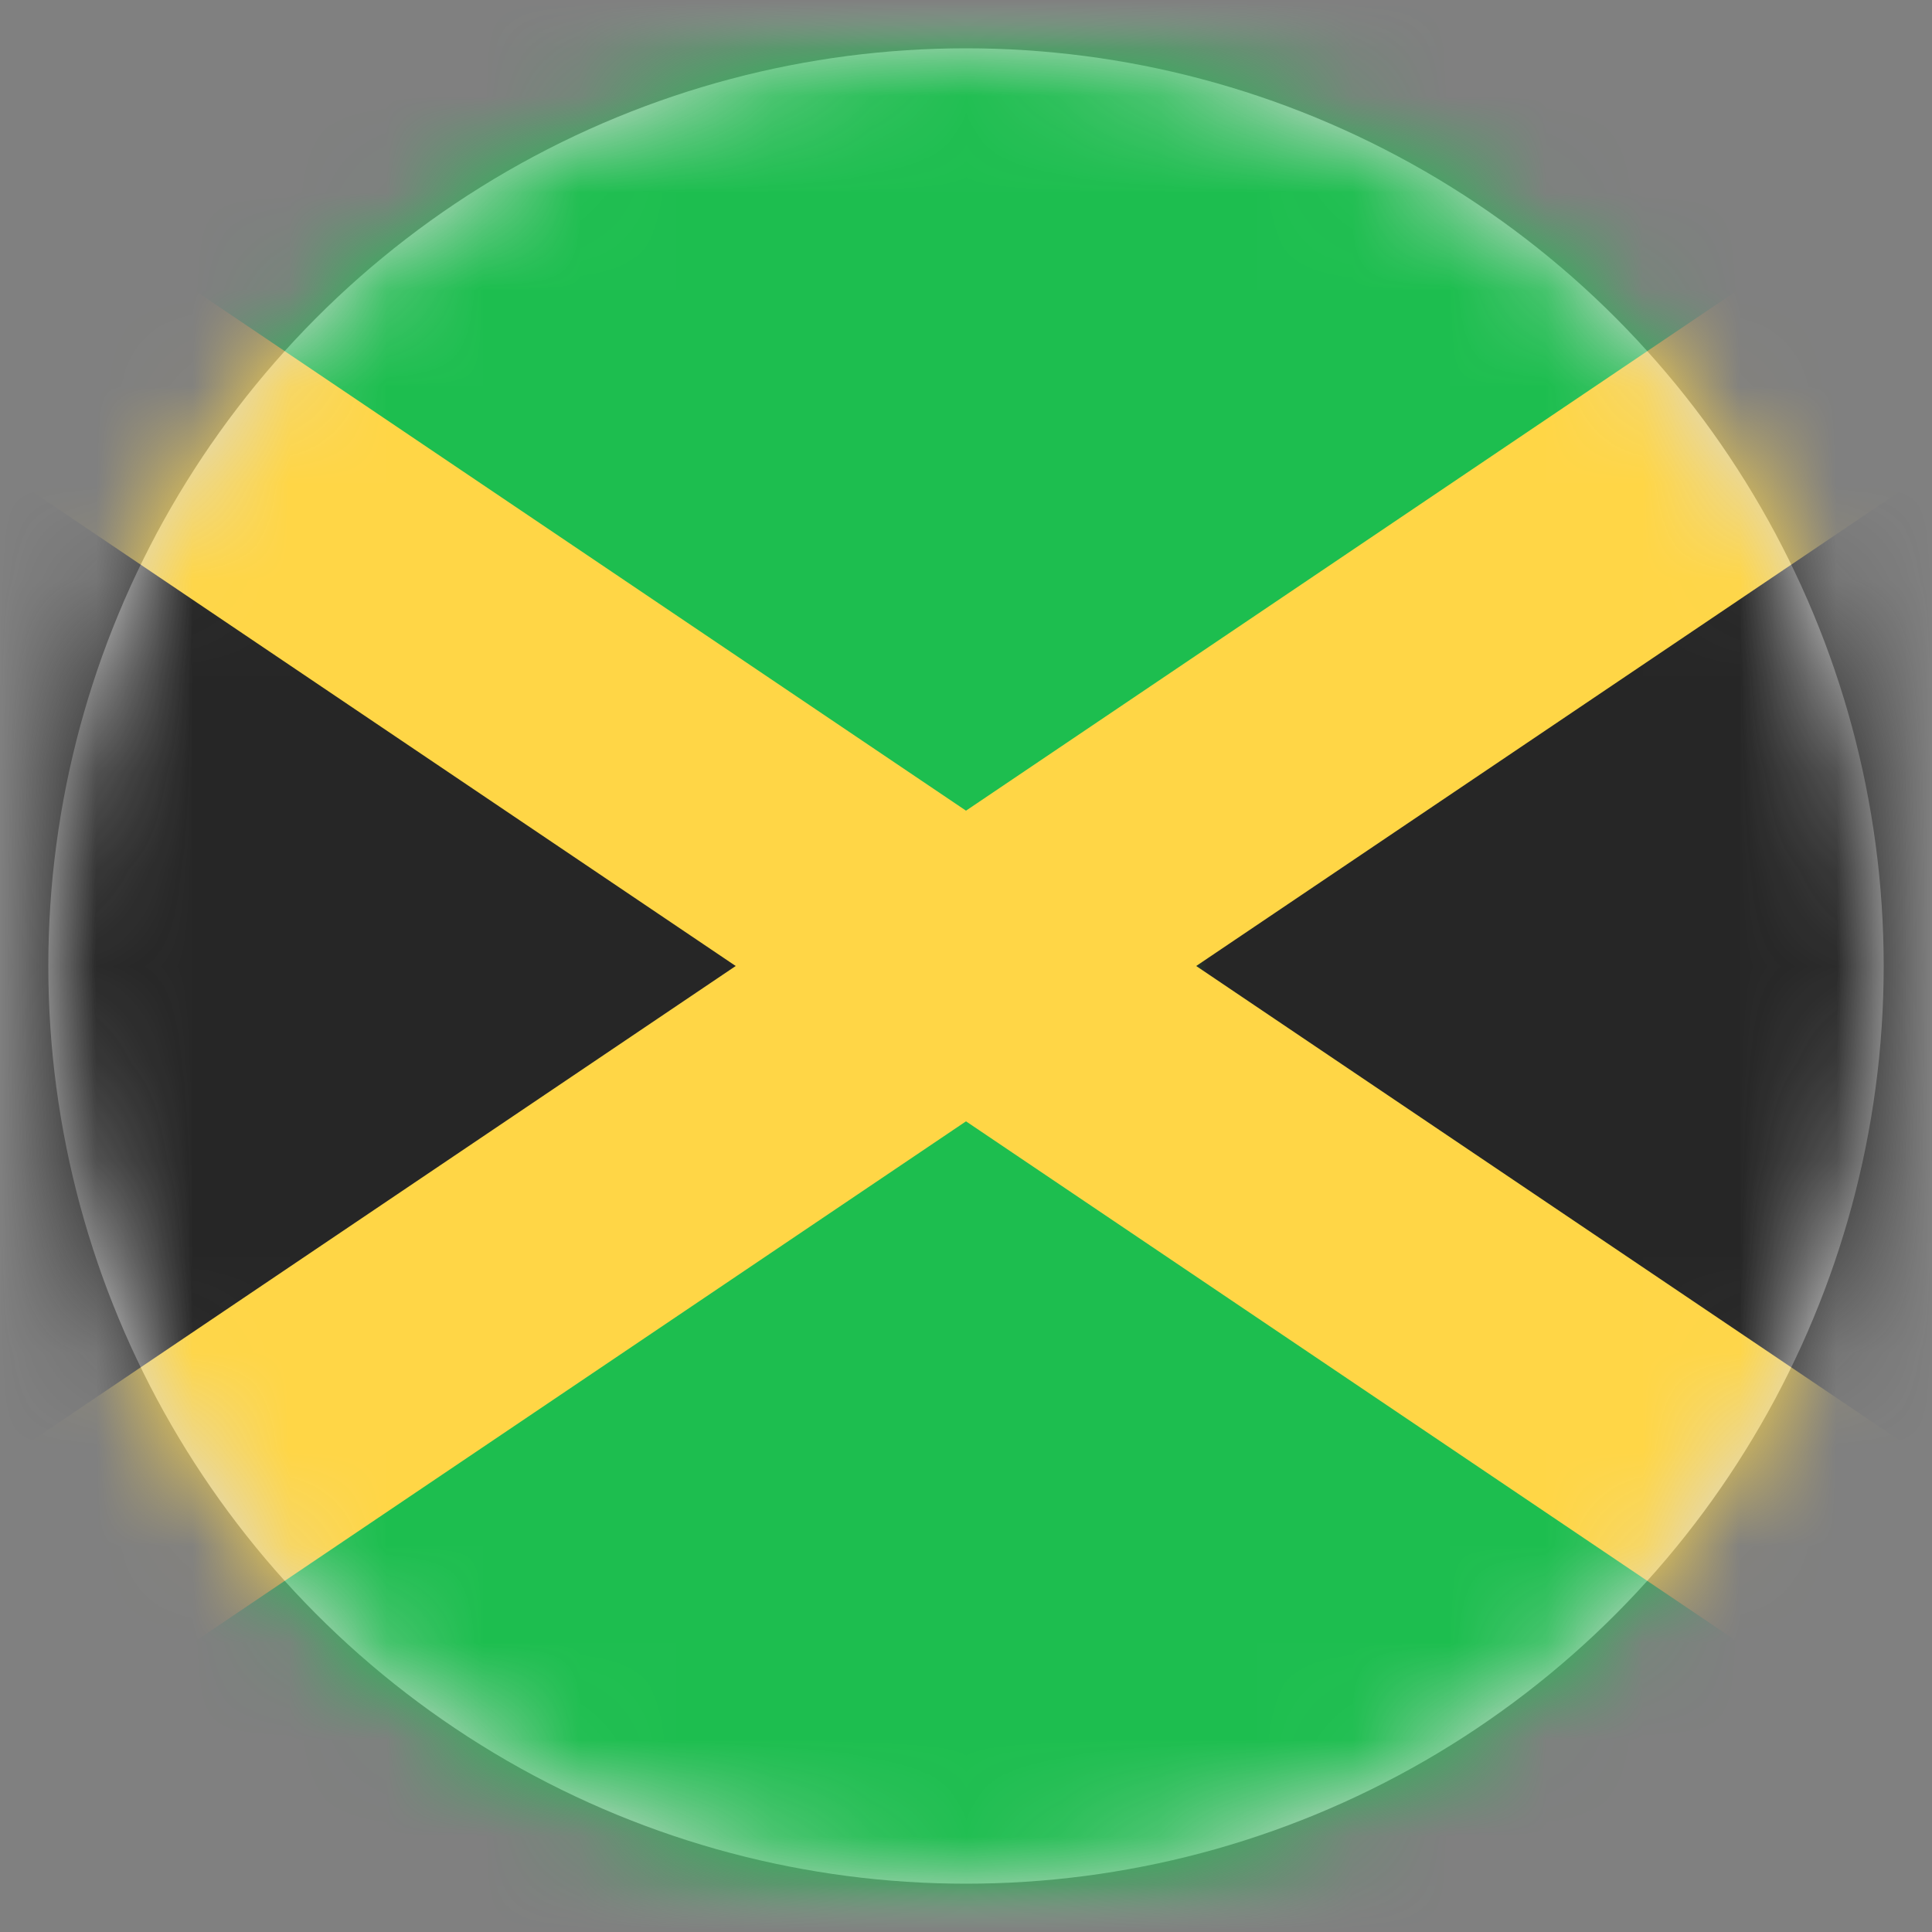 <?xml version="1.0" encoding="UTF-8"?>
<svg width="20px" height="20px" viewBox="0 0 20 20" version="1.1" xmlns="http://www.w3.org/2000/svg" xmlns:xlink="http://www.w3.org/1999/xlink">
    <rect x="0" y="0" width="20" height="20" fill="#808080" stroke="none"/>
    <title>JM</title>
    <defs>
        <circle id="path-1" cx="9.5" cy="9.5" r="9.5"></circle>
        <rect id="path-3" x="0" y="0" width="28" height="20" rx="2"></rect>
    </defs>
    <g id="Welcome" stroke="none" stroke-width="1" fill="none" fill-rule="evenodd">
        <g id="Assets-3---Drapeaux" transform="translate(-43, -469)">
            <g id="JM" transform="translate(43.5, 469.5)">
                <mask id="mask-2" fill="white">
                    <use xlink:href="#path-1"></use>
                </mask>
                <use id="Mask" fill="#D8D8D8" xlink:href="#path-1"></use>
                <g mask="url(#mask-2)">
                    <g transform="translate(-4.5, -0.5)">
                        <mask id="mask-4" fill="white">
                            <use xlink:href="#path-3"></use>
                        </mask>
                        <use id="Mask" stroke="none" fill="#FFFFFF" fill-rule="evenodd" xlink:href="#path-3"></use>
                        <rect id="Mask-Copy" stroke="none" fill="#1DBE4F" fill-rule="evenodd" mask="url(#mask-4)" x="0" y="0" width="28" height="20"></rect>
                        <polygon id="Rectangle-253" stroke="none" fill="#262626" fill-rule="evenodd" mask="url(#mask-4)" points="0 0 12 10 0 20"></polygon>
                        <polygon id="Rectangle-253" stroke="none" fill="#262626" fill-rule="evenodd" mask="url(#mask-4)" transform="translate(22, 10) scale(-1, 1) translate(-22, -10) " points="16 0 28 10 16 20"></polygon>
                        <path d="M29.282,-1.916 L30.774,0.294 L16.383,10 L30.774,19.706 L29.282,21.916 L14,11.608 L-1.282,21.916 L-2.774,19.706 L11.616,10 L-2.774,0.294 L-1.282,-1.916 L14,8.392 L29.282,-1.916 Z" id="Rectangle-2" stroke="none" fill="#FFD646" fill-rule="evenodd" mask="url(#mask-4)"></path>
                    </g>
                </g>
            </g>
        </g>
    </g>
</svg>